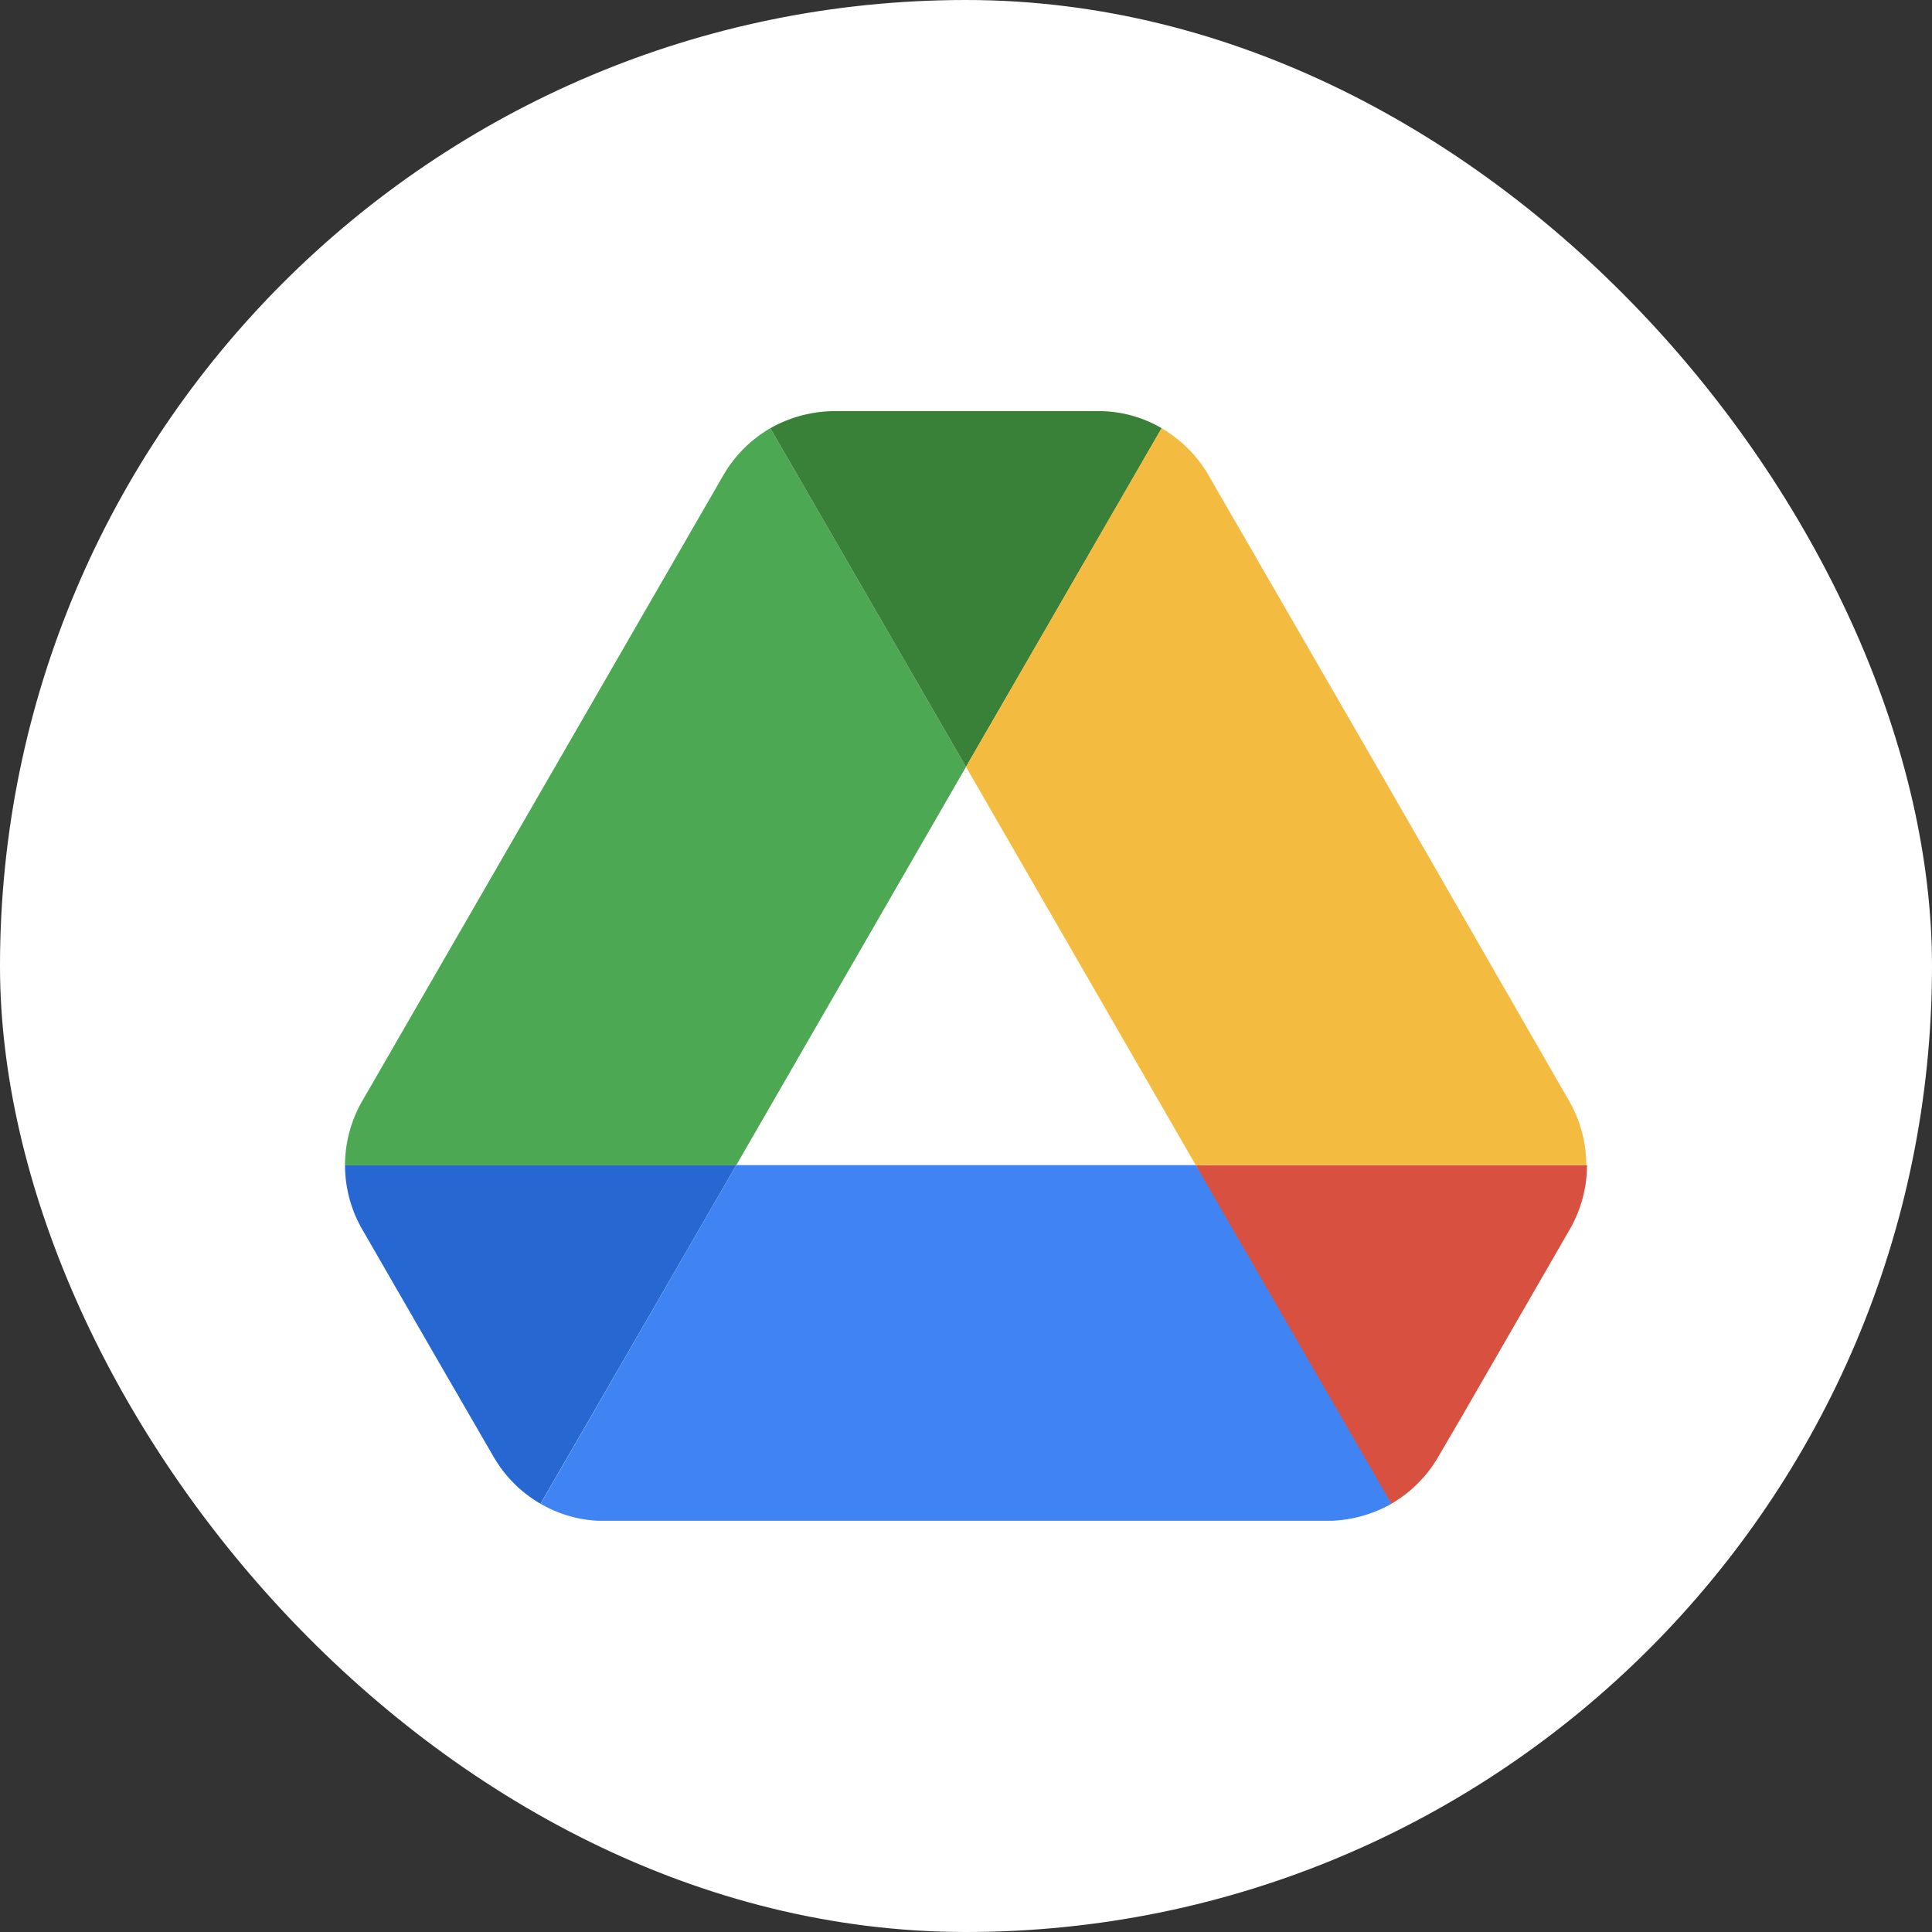 <svg data-tags="google drive" xmlns="http://www.w3.org/2000/svg" viewBox="0 0 14 14"><rect x="0" y="0" width="14" height="14" fill="#333333" stroke="none"/><defs><clipPath id="brand_googleDriveCircle_clr__a"><path fill="none" d="M2.5 2.979h9v8.041h-9z"/></clipPath></defs><rect width="14" height="14" rx="7" fill="#fff"/><g clip-path="url(#brand_googleDriveCircle_clr__a)"><path d="m3.18 9.871.397.686a.936.936 0 0 0 .34.34l1.418-2.454H2.5a.934.934 0 0 0 .124.464Z" fill="#2767d1"/><path d="M7 5.557 5.582 3.103a.936.936 0 0 0-.34.34L2.624 7.98a.934.934 0 0 0-.124.464h2.835Z" fill="#4ca853"/><path d="M10.082 10.897a.936.936 0 0 0 .34-.34l.166-.284.788-1.366a.934.934 0 0 0 .124-.464H8.665l.603 1.186Z" fill="#d85040"/><path d="m7 5.557 1.418-2.454a.906.906 0 0 0-.464-.124H6.046a.96.96 0 0 0-.464.124Z" fill="#398039"/><path d="M8.665 8.443h-3.33l-1.417 2.454a.906.906 0 0 0 .463.124H9.62a.96.96 0 0 0 .463-.124Z" fill="#4084f3"/><path d="m10.067 5.711-1.31-2.268a.936.936 0 0 0-.34-.34L7 5.557l1.665 2.886h2.83a.934.934 0 0 0-.124-.464Z" fill="#f4bb41"/></g></svg>
